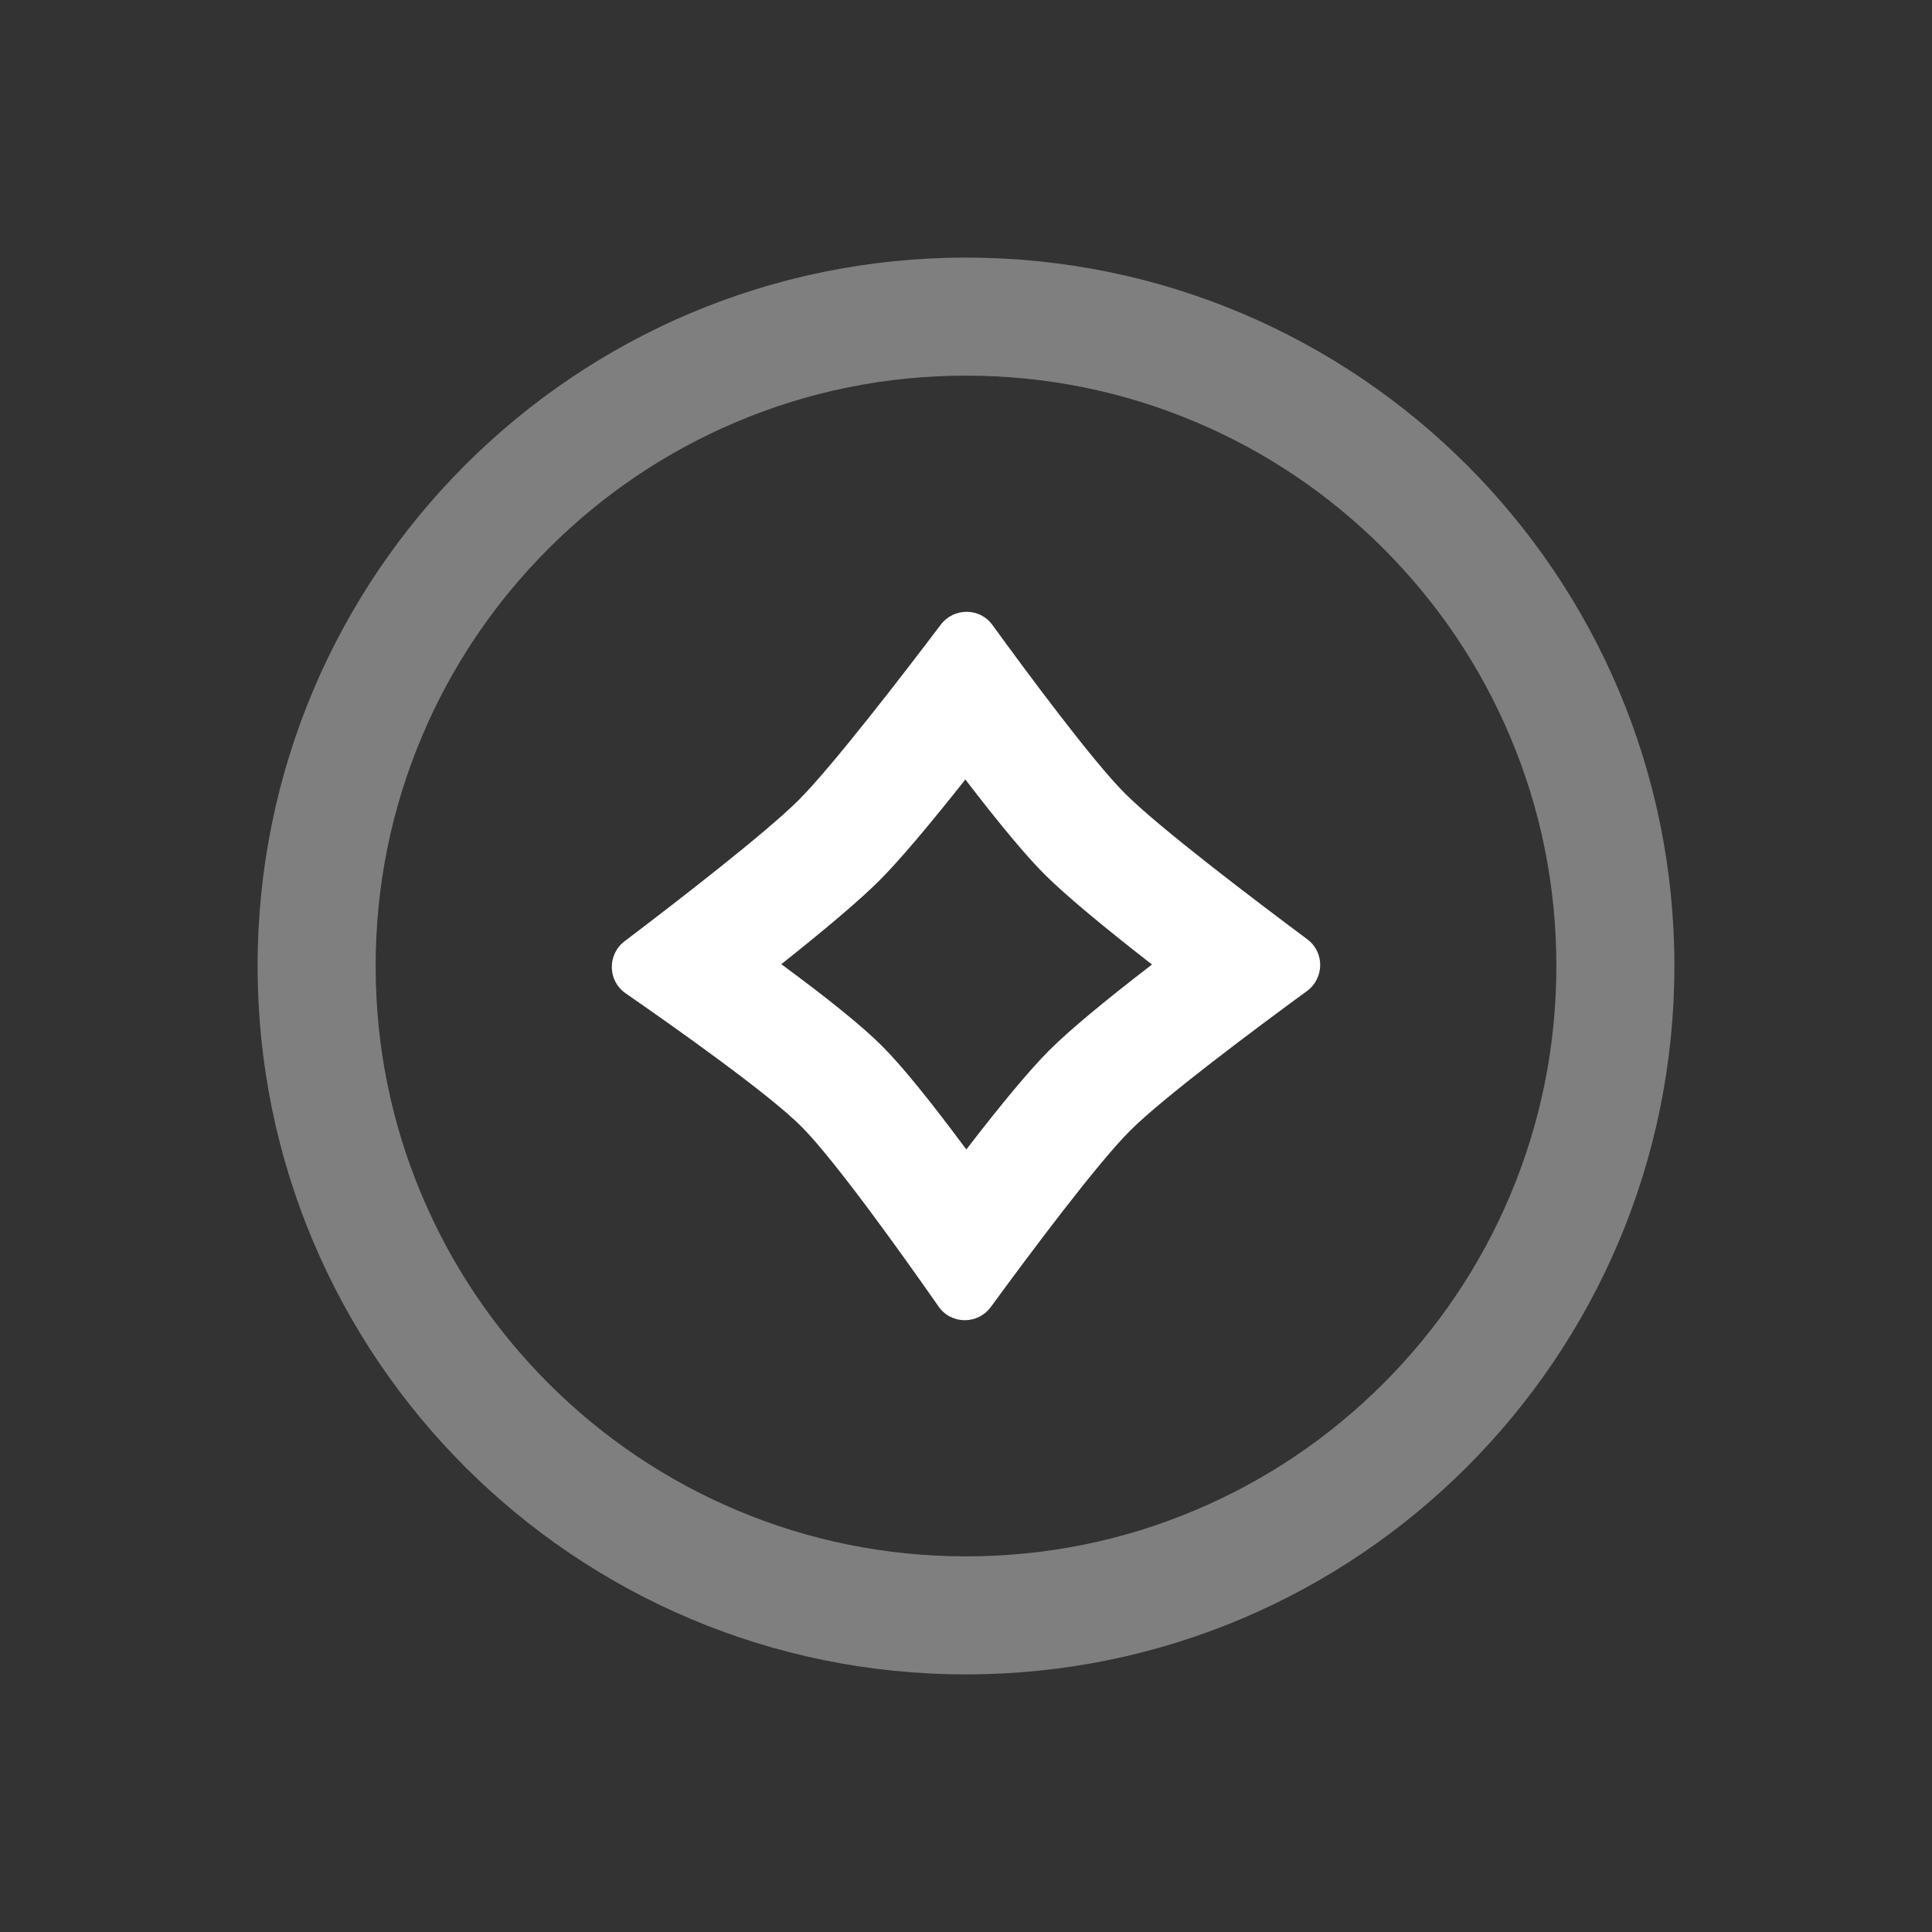 <svg xmlns="http://www.w3.org/2000/svg" width="30" height="30" viewBox="0 0 30 30" fill="none">
  <rect x="0" y="0" width="30" height="30" fill="#333333" stroke="none"/>
  <path
    d="M15 5.833C16.238 5.833 17.439 6.076 18.567 6.553C19.659 7.014 20.639 7.676 21.482 8.518C22.324 9.361 22.985 10.341 23.447 11.433C23.925 12.561 24.167 13.762 24.167 15C24.167 16.238 23.924 17.439 23.447 18.567C22.985 19.659 22.324 20.639 21.482 21.482C20.639 22.324 19.659 22.985 18.567 23.447C17.439 23.925 16.238 24.167 15 24.167C13.762 24.167 12.561 23.924 11.433 23.447C10.341 22.985 9.361 22.324 8.518 21.482C7.676 20.639 7.015 19.659 6.553 18.567C6.075 17.439 5.833 16.238 5.833 15C5.833 13.762 6.076 12.561 6.553 11.433C7.014 10.341 7.676 9.361 8.518 8.518C9.361 7.676 10.341 7.015 11.433 6.553C12.561 6.075 13.762 5.833 15 5.833ZM15 4C8.925 4 4 8.925 4 15C4 21.075 8.925 26 15 26C21.075 26 26 21.075 26 15C26 8.925 21.075 4 15 4Z"
    fill="#7F7F7F" />
  <path
    d="M14.99 12.104C15.521 12.796 15.931 13.287 16.215 13.572C16.527 13.883 17.087 14.354 17.888 14.977C17.129 15.561 16.595 16.007 16.293 16.309C15.998 16.604 15.567 17.119 15.005 17.849C14.438 17.084 13.999 16.544 13.693 16.239C13.396 15.942 12.873 15.517 12.132 14.972C12.854 14.399 13.365 13.963 13.656 13.672C13.954 13.374 14.4 12.849 14.99 12.104ZM15.01 9.5C14.86 9.5 14.71 9.566 14.609 9.699C14.015 10.484 12.924 11.9 12.405 12.42C11.889 12.936 10.487 14.018 9.699 14.615C9.428 14.821 9.435 15.23 9.713 15.423C10.515 15.978 11.937 16.986 12.442 17.491C12.961 18.011 14.003 19.47 14.575 20.289C14.673 20.43 14.827 20.5 14.981 20.5C15.133 20.5 15.286 20.431 15.386 20.294C15.972 19.493 17.029 18.076 17.544 17.561C18.062 17.042 19.497 15.972 20.294 15.389C20.566 15.19 20.569 14.786 20.301 14.586C19.489 13.981 18 12.853 17.467 12.319C16.97 11.822 15.966 10.469 15.41 9.704C15.312 9.568 15.161 9.5 15.01 9.5Z"
    fill="white" />
</svg>